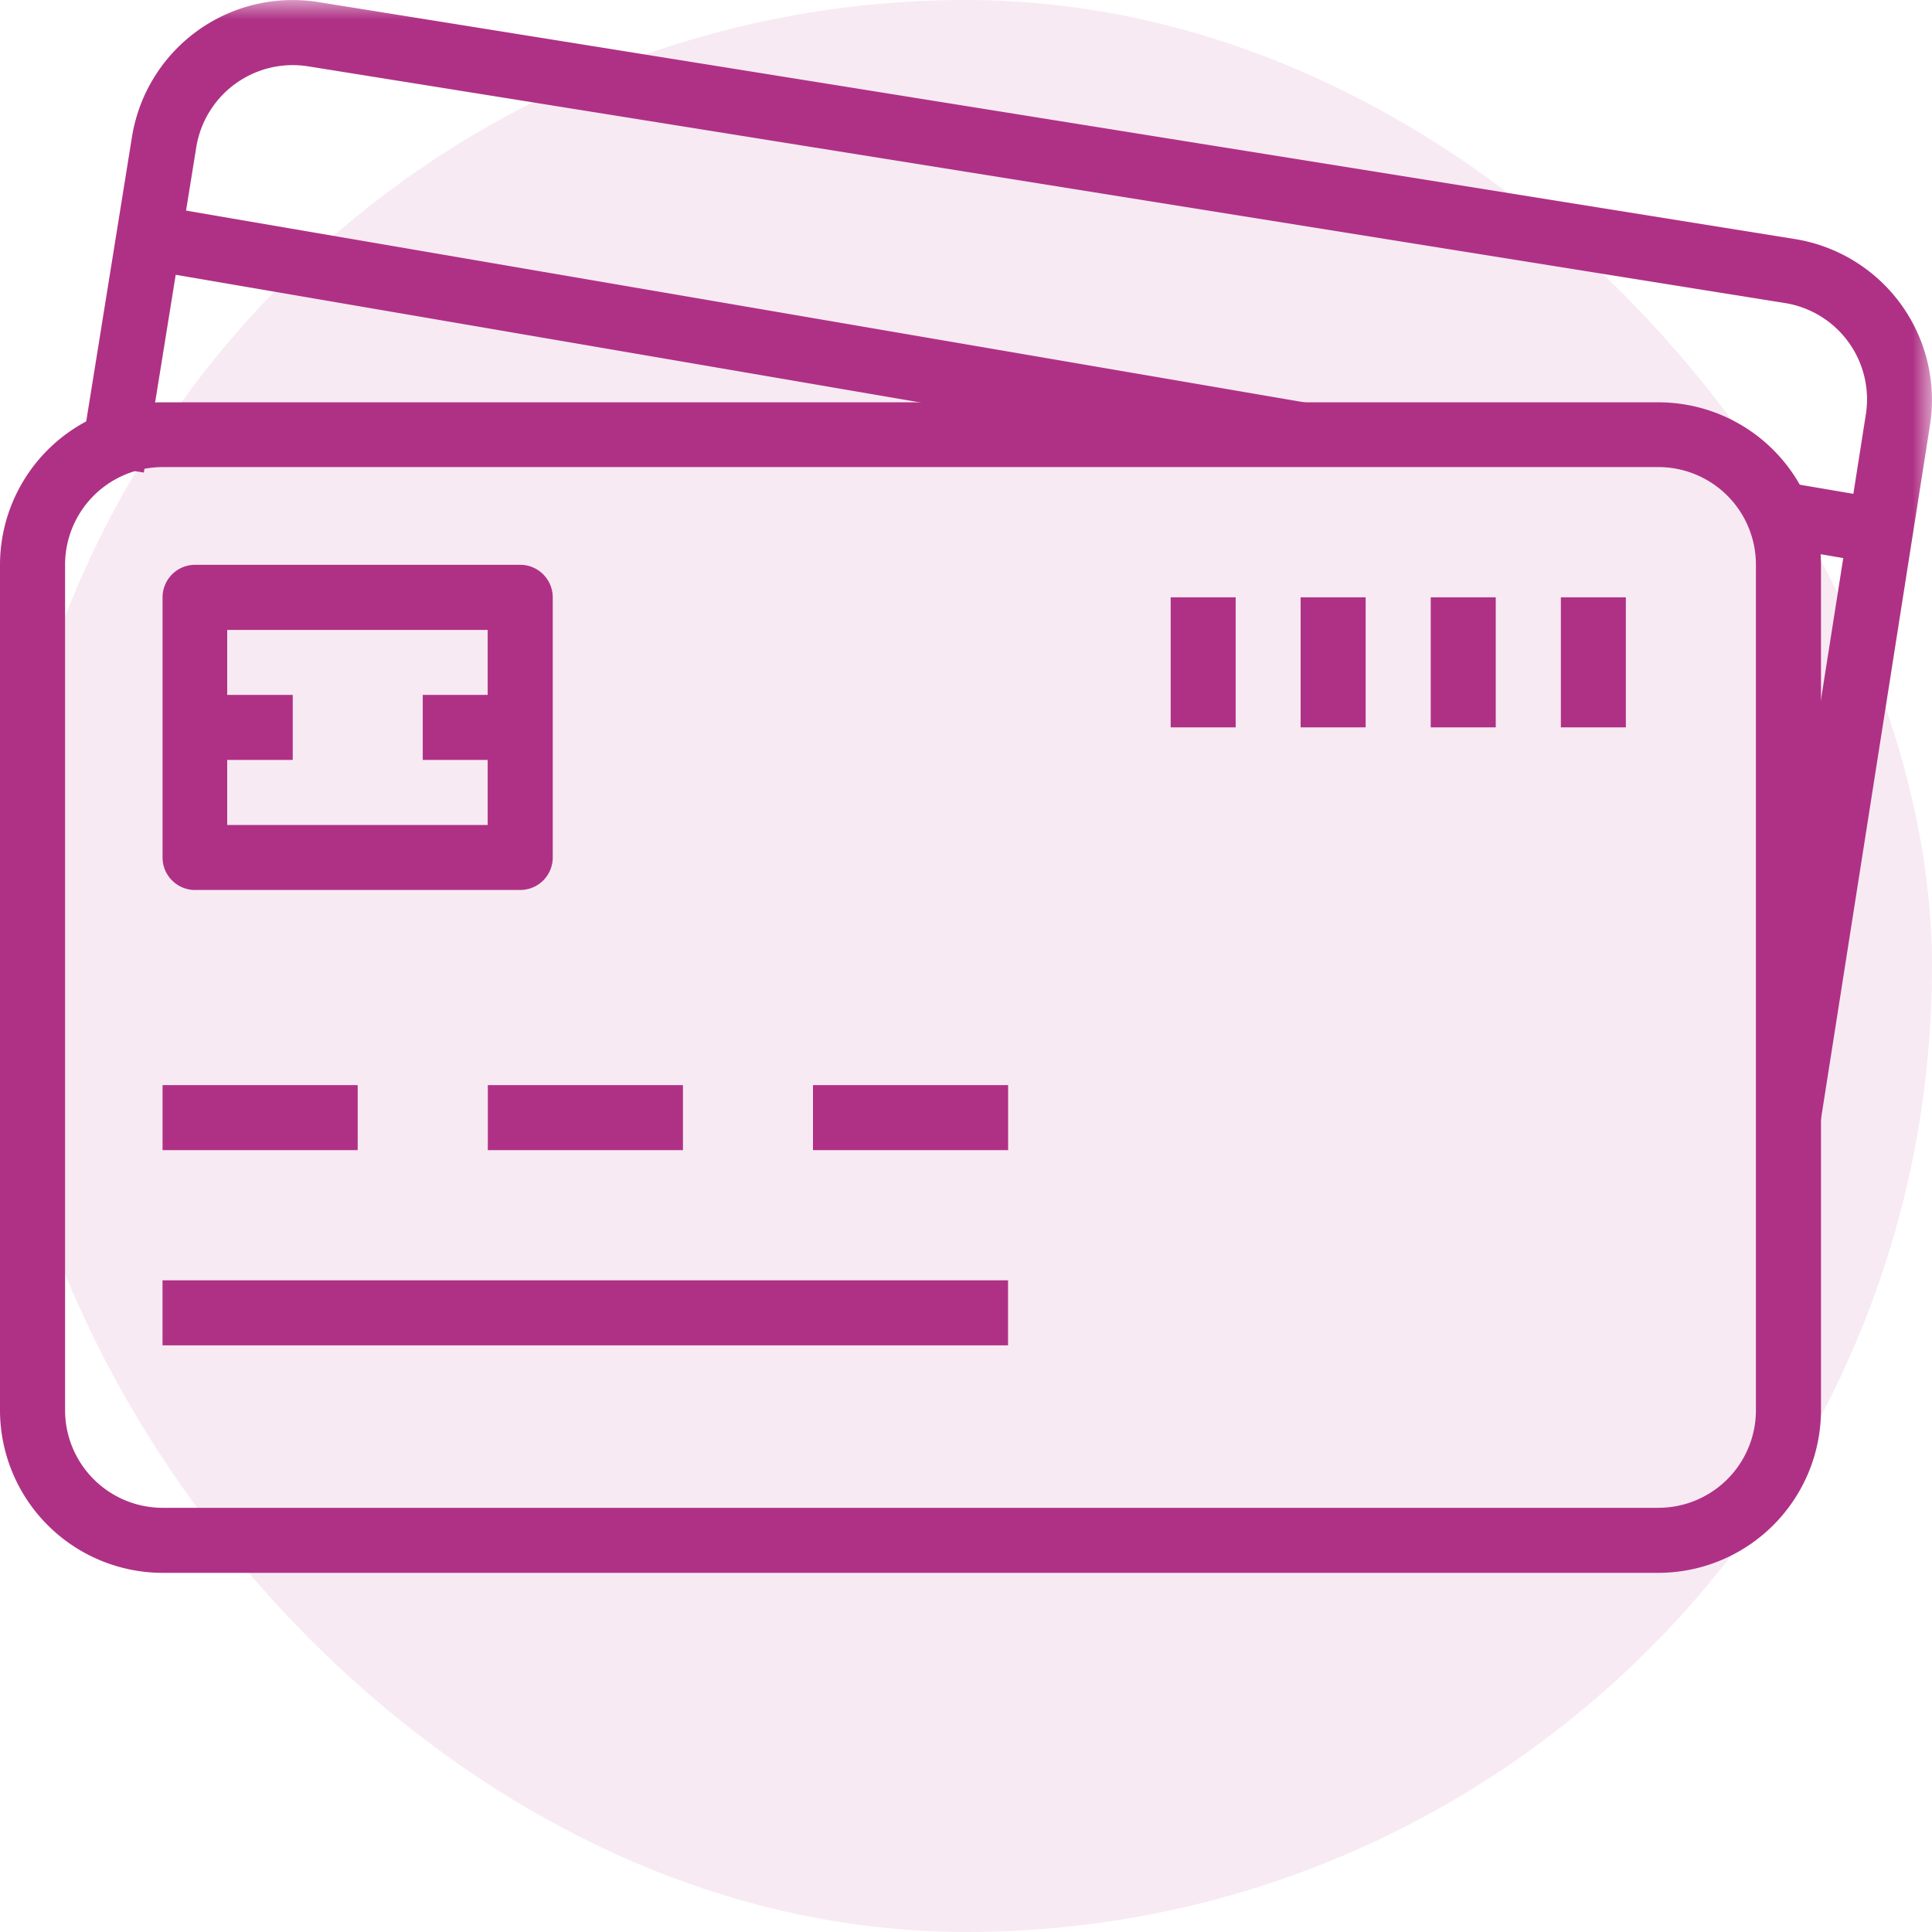 <svg fill="none" height="50" width="50" xmlns="http://www.w3.org/2000/svg" xmlns:xlink="http://www.w3.org/1999/xlink"><mask id="a" height="41" maskUnits="userSpaceOnUse" width="50" x="0" y="0"><path clip-rule="evenodd" d="m0 40.705h50v-40.705h-50z" fill="#fff" fill-rule="evenodd"/></mask><g fill="#af3185"><rect fill-opacity=".1" height="50" rx="25" transform="matrix(-1 0 0 -1 100 100)" width="50" x="50" y="50"/><g clip-rule="evenodd" fill-rule="evenodd"><path d="m45.443 36.498a2.525 2.525 0 0 1 -2.522 2.524h-38.713a2.527 2.527 0 0 1 -2.524-2.524v-21.889a2.528 2.528 0 0 1 2.524-2.521h38.713a2.525 2.525 0 0 1 2.522 2.525zm-2.523-26.086h-38.713a4.21 4.21 0 0 0 -4.207 4.204v21.889a4.214 4.214 0 0 0 4.207 4.2h38.713a4.214 4.214 0 0 0 4.207-4.207v-21.888a4.21 4.21 0 0 0 -4.207-4.198z"/><g mask="url(#a)"><path d="m5.879 21.35h6.742v-5.047h-6.741v5.047zm7.586-6.733h-8.414a.843.843 0 0 0 -.844.843v6.733c0 .463.377.839.84.84l.004-.001h8.414a.84.84 0 0 0 .84-.839v-6.733a.843.843 0 0 0 -.84-.843z"/><path d="m5.05 19.667h2.526v-1.683h-2.526zm5.891 0h2.525v-1.683h-2.525zm-6.734 10.098h5.05v-1.683h-5.05zm8.418 0h5.05v-1.683h-5.05zm8.414 0h5.051v-1.683h-5.05v1.683zm25.421-23.577-38.226-6.135a4.212 4.212 0 0 0 -4.819 3.493l-1.353 8.414 1.66.27 1.357-8.417a2.53 2.53 0 0 1 2.89-2.097l38.222 6.126a2.524 2.524 0 0 1 2.097 2.884l-2.838 18.043 1.666.261 2.833-18.036a4.215 4.215 0 0 0 -3.49-4.806zm-42.254 28.63h21.882v-1.683h-21.882z"/><path d="m30.297 18.824h1.682v-3.365h-1.682zm3.363 0h1.683v-3.365h-1.683zm3.367 0h1.683v-3.365h-1.683zm3.367 0h1.683v-3.365h-1.682v3.365zm-36.328-11.795.285-1.658 29.452 5.05-.285 1.658-29.452-5.05zm42.078 7.15.283-1.66 2.525.43-.283 1.659-2.524-.43z"/></g></g></g></svg>